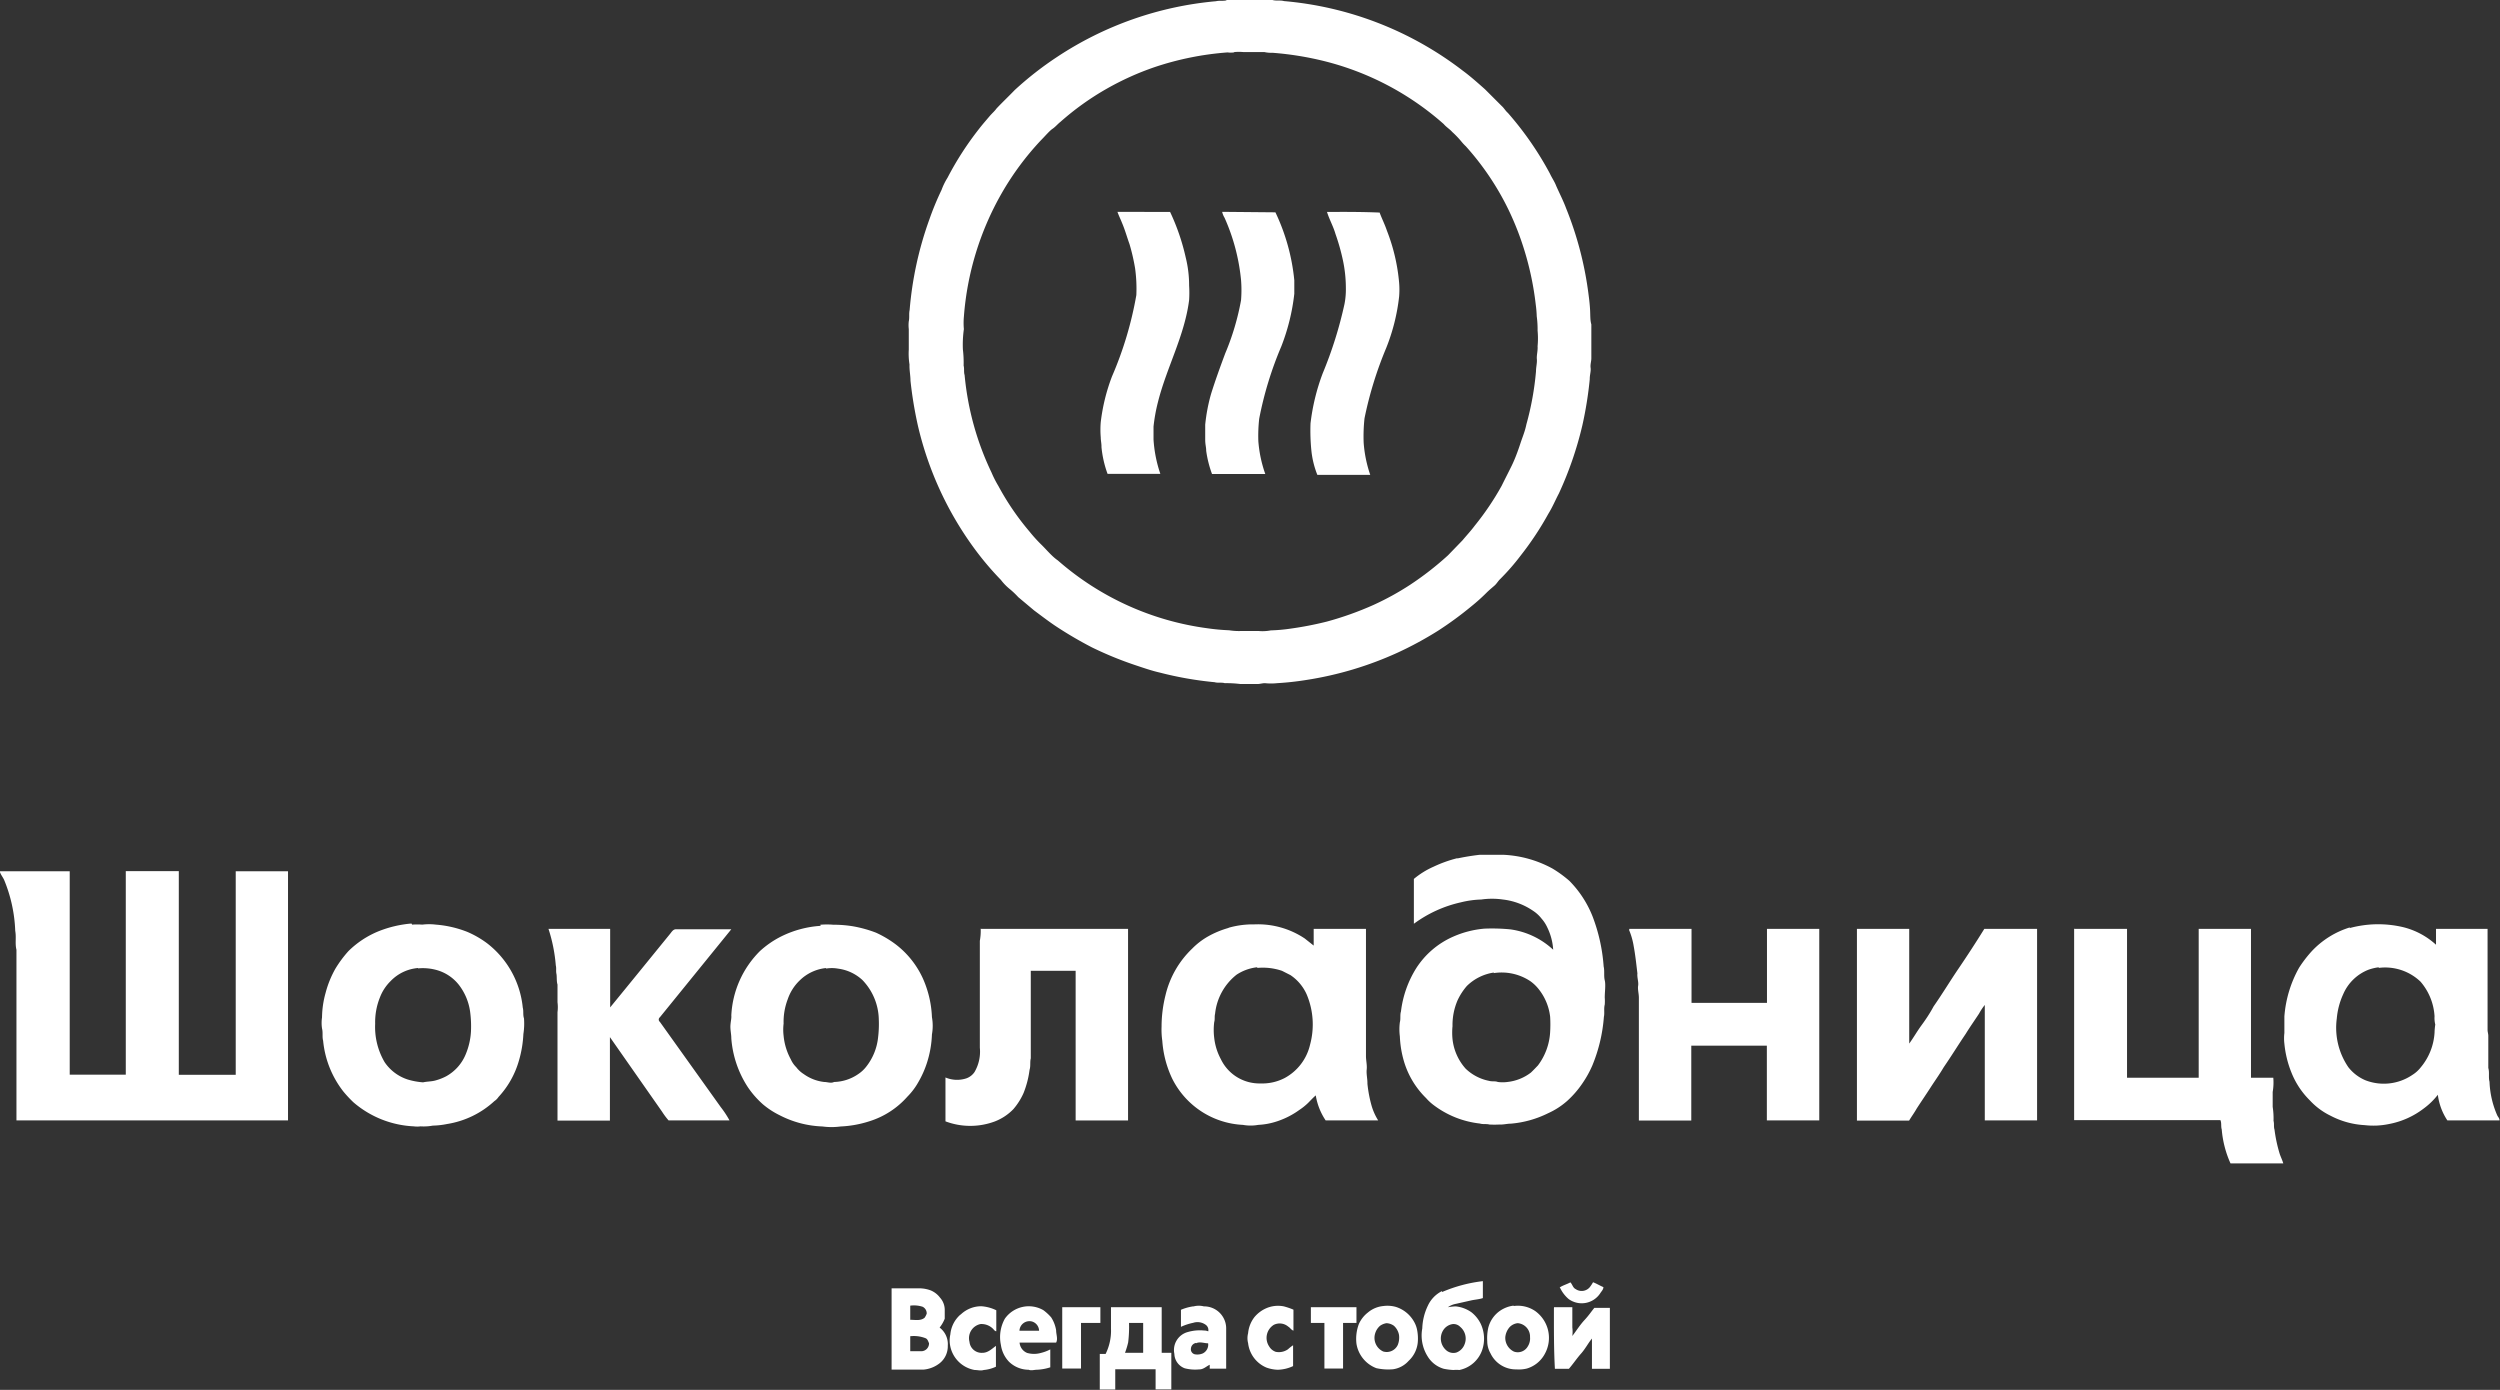 <svg xmlns="http://www.w3.org/2000/svg" viewBox="0 0 205.11 114.03">
  <rect x="0" y="0" width="205.11" height="114.03" fill="#333333" stroke="none"/>
  <title>shokoladnica</title>
  <g id="Слой_2" data-name="Слой 2">
    <g id="Слой_1-2" data-name="Слой 1">
      <g>
        <path d="M100.62,0a6.71,6.71,0,0,1,.9,0c1,0,1.92,0,2.88,0,.31.09.63,0,.95.09A28,28,0,0,1,120,5.79c.64.47,1.23,1,1.84,1.54l1.38,1.38c.18.16.3.39.49.55a26.49,26.49,0,0,1,3.46,5c.15.33.37.63.51,1,.27.61.58,1.21.81,1.83a28.33,28.33,0,0,1,1.84,7.07c.06.45.11.89.13,1.34s0,.76.1,1.12c0,.92,0,1.85,0,2.77,0,.26-.1.52-.06.79s-.08.61-.07.93a31,31,0,0,1-.61,3.8,29.12,29.12,0,0,1-1.92,5.57c-.29.55-.53,1.13-.86,1.66a25.14,25.14,0,0,1-2.27,3.43,18.35,18.35,0,0,1-1.69,1.94c-.17.16-.28.37-.46.53s-.44.37-.64.57a15.2,15.2,0,0,1-1.27,1.14,28.55,28.55,0,0,1-2.73,2,29.17,29.17,0,0,1-3.3,1.79,28.5,28.5,0,0,1-7.52,2.25,23.72,23.72,0,0,1-2.38.26,4.73,4.73,0,0,1-1,0c-.22,0-.44.08-.67.07-.45,0-.9,0-1.34,0a9.15,9.15,0,0,0-1.28-.07c-.28-.08-.57,0-.84-.08a28.64,28.64,0,0,1-4.5-.79c-.7-.16-1.38-.4-2.07-.63a29.24,29.24,0,0,1-3.48-1.43,32.05,32.05,0,0,1-3.09-1.82c-.57-.39-1.12-.81-1.67-1.22l-1.3-1.09a6.78,6.78,0,0,0-.73-.69,4.29,4.29,0,0,1-.69-.72,24.49,24.49,0,0,1-2.32-2.77,27.59,27.59,0,0,1-4.49-9.88,33,33,0,0,1-.61-3.69c0-.44-.1-.88-.08-1.33a5.64,5.64,0,0,1-.06-1.23V27a2.75,2.75,0,0,1,0-.64c.07-.3,0-.62.07-.92A28.81,28.81,0,0,1,76.25,18a23.3,23.3,0,0,1,1-2.42,5.28,5.28,0,0,1,.49-1,25.49,25.49,0,0,1,2.58-4c.27-.35.56-.68.83-1s.43-.43.61-.68c.48-.51,1-1,1.49-1.51a27.36,27.36,0,0,1,3.45-2.7A28.13,28.13,0,0,1,99.77.1c.28-.07.57,0,.85-.07Zm.61,4.3a1.75,1.75,0,0,1-.51,0,24.44,24.44,0,0,0-6,1.21A23.1,23.1,0,0,0,90.8,7.28,22.54,22.54,0,0,0,87,10c-.23.18-.41.41-.65.57s-.62.61-.93.92a23.13,23.13,0,0,0-3.24,4.37A24,24,0,0,0,79.08,26a5.58,5.58,0,0,0,0,1A9.22,9.22,0,0,0,79,28.68,9.07,9.07,0,0,1,79.06,30c.07.25,0,.52.08.77a23.55,23.55,0,0,0,2.21,8,8.74,8.74,0,0,0,.56,1.1,21.54,21.54,0,0,0,2.57,3.76,12.12,12.12,0,0,0,.9,1c.47.45.9,1,1.41,1.35a23.28,23.28,0,0,0,12.3,5.57,17,17,0,0,0,1.75.16,5.15,5.15,0,0,0,1,.06h1.42a3.57,3.57,0,0,0,1-.05,14,14,0,0,0,1.59-.14,28,28,0,0,0,3-.58,26.19,26.19,0,0,0,3.84-1.37,22.62,22.62,0,0,0,3-1.65,25.15,25.15,0,0,0,3.11-2.42L120,44.32c.33-.4.69-.78,1-1.2a22.44,22.44,0,0,0,2.2-3.26c.27-.55.55-1.09.82-1.64s.51-1.2.71-1.81.38-1,.5-1.59a23.89,23.89,0,0,0,.79-4.36c0-.35.1-.69.07-1s.09-.7.06-1.05a6.93,6.93,0,0,0,0-1.29,7.66,7.66,0,0,0-.07-1.17A9.06,9.06,0,0,0,126,25a24.62,24.62,0,0,0-.92-4.42,23.62,23.62,0,0,0-1.31-3.36A22.38,22.38,0,0,0,120.26,12a3.61,3.61,0,0,1-.33-.35,7.56,7.56,0,0,0-.78-.82c-.21-.24-.49-.4-.7-.65A23.27,23.27,0,0,0,108.59,5a25.75,25.75,0,0,0-4.19-.67,2.5,2.5,0,0,1-.67-.06H102a4.34,4.34,0,0,0-.72,0ZM91.68,17.38c.11.32.26.61.38.92.24.56.4,1.15.61,1.73a16.36,16.36,0,0,1,.46,2,12.21,12.21,0,0,1,.1,2.18,29.66,29.66,0,0,1-2,6.68,15.62,15.62,0,0,0-.92,3.74,7.43,7.43,0,0,0,0,1.25c0,.27.07.53.06.8a8.78,8.78,0,0,0,.5,2.2H95.2a10.77,10.77,0,0,1-.56-2.82V35A13.89,13.89,0,0,1,95,33c.71-2.84,2.19-5.45,2.56-8.38a9.4,9.4,0,0,0,0-1.19,9.48,9.48,0,0,0-.28-2.31A17.8,17.8,0,0,0,96,17.39Zm8.59,0a1.63,1.63,0,0,0,.2.49,16.38,16.38,0,0,1,1.35,5.1,10.24,10.24,0,0,1,0,1.66A20.7,20.7,0,0,1,100.52,29c-.41,1.1-.81,2.2-1.16,3.32a14.37,14.37,0,0,0-.48,2.52c0,.41,0,.82,0,1.23s.08.6.08.91a8.91,8.91,0,0,0,.48,1.91h4.37a10.33,10.33,0,0,1-.57-2.69,12.67,12.67,0,0,1,.07-1.85,29.33,29.33,0,0,1,1.81-5.92,17.05,17.05,0,0,0,1.07-4.33V23a16.7,16.7,0,0,0-1.55-5.58Zm8.6,0c.19.62.52,1.19.7,1.82a17.29,17.29,0,0,1,.62,2.21,11,11,0,0,1,.23,2.23,6.25,6.25,0,0,1-.11,1.29,33.36,33.36,0,0,1-1.79,5.7,17.24,17.24,0,0,0-1,4.11,16.42,16.42,0,0,0,.07,2.22,7.39,7.39,0,0,0,.49,2h4.34a10.42,10.42,0,0,1-.54-2.64,13.73,13.73,0,0,1,.07-2,30.8,30.8,0,0,1,1.78-5.77,16.13,16.13,0,0,0,1.06-4.22,7.08,7.08,0,0,0,0-1.13,15.35,15.35,0,0,0-1-4.27c-.17-.51-.42-1-.6-1.49C111.78,17.38,110.32,17.38,108.87,17.39Z" fill="#fff" fill-rule="evenodd"/>
        <path d="M119.57,70.43a18.57,18.57,0,0,1,1.84-.3h1.91a9.25,9.25,0,0,1,4.07,1.14,9.74,9.74,0,0,1,1.37,1,8.68,8.68,0,0,1,1.91,2.94,14.27,14.27,0,0,1,.9,4.08c.09.38,0,.77.09,1.14s0,.94,0,1.41a3.76,3.76,0,0,1,0,.58c-.09.34,0,.7-.07,1a13,13,0,0,1-.95,4,8.64,8.64,0,0,1-.81,1.46,7.91,7.91,0,0,1-1.26,1.45,6.12,6.12,0,0,1-1.55,1,8.44,8.44,0,0,1-3.07.86c-.31,0-.61.09-.92.07a7.86,7.86,0,0,1-.84,0c-.25-.07-.52,0-.77-.08a7.68,7.68,0,0,1-3.82-1.53,4,4,0,0,1-.6-.56,7,7,0,0,1-1.81-3,8.45,8.45,0,0,1-.34-2.06,4.51,4.51,0,0,1,0-1.16c.08-.29,0-.6.09-.88a8.63,8.63,0,0,1,1.25-3.55,6.89,6.89,0,0,1,3.05-2.6,8,8,0,0,1,2.54-.65,15.3,15.3,0,0,1,2.14.06,6.44,6.44,0,0,1,3.51,1.67,4.82,4.82,0,0,0-.48-1.82,2.93,2.93,0,0,0-.48-.74,2.84,2.84,0,0,0-.67-.62,5.49,5.49,0,0,0-2.5-.94,6.18,6.18,0,0,0-1.77,0,7.81,7.81,0,0,0-1.67.23A10.25,10.25,0,0,0,116,75.79c0-1.23,0-2.45,0-3.68a6.8,6.8,0,0,1,1.61-1,10.56,10.56,0,0,1,1.95-.7Zm3,9.36a4,4,0,0,0-2.22,1.1,5,5,0,0,0-.77,1.19,5.12,5.12,0,0,0-.41,2.11,5.38,5.38,0,0,0,0,1.06,4.32,4.32,0,0,0,1.08,2.43,3.84,3.84,0,0,0,1.93,1c.23.07.48,0,.71.09a2.93,2.93,0,0,0,.78,0A3.83,3.83,0,0,0,125.6,88c.2-.19.39-.39.58-.59a5,5,0,0,0,1-2.74,10.38,10.38,0,0,0,0-1.25,4.45,4.45,0,0,0-1-2.34,3.25,3.25,0,0,0-.64-.59,4.25,4.25,0,0,0-3-.65ZM0,71.48H5.72c0,5.56,0,11.13,0,16.69,1.53,0,3.07,0,4.6,0,0-5.57,0-11.13,0-16.7,1.45,0,2.9,0,4.35,0,0,5.57,0,11.14,0,16.71,1.56,0,3.11,0,4.67,0V71.48h4.29q0,10.22,0,20.44-11.13,0-22.28,0c0-4.68,0-9.37,0-14-.13-.51,0-1-.1-1.55a12.06,12.06,0,0,0-.9-4.15c-.1-.24-.28-.44-.36-.69Zm33.81,4.38a5.89,5.89,0,0,1,.84,0,4.57,4.57,0,0,1,1.11,0,8.88,8.88,0,0,1,2.59.6,7.92,7.92,0,0,1,1.6.92,7.61,7.61,0,0,1,2.94,5.29c.08.29,0,.59.1.88a5.56,5.56,0,0,1-.05,1.29A9.21,9.21,0,0,1,42.58,87,7.35,7.35,0,0,1,40.9,90a1.22,1.22,0,0,1-.34.34,7.45,7.45,0,0,1-3.89,1.88,6.44,6.44,0,0,1-1.16.13,4.09,4.09,0,0,1-1,.06,2.09,2.09,0,0,1-.56,0A8.15,8.15,0,0,1,29,90.44a9.94,9.94,0,0,1-.83-.89,8,8,0,0,1-1.66-4.17c-.09-.32,0-.65-.09-1a3.09,3.09,0,0,1,0-.91,7.77,7.77,0,0,1,.29-2,8.26,8.26,0,0,1,.81-2,9.43,9.43,0,0,1,1.07-1.44,7.58,7.58,0,0,1,2.48-1.63,9.33,9.33,0,0,1,2.69-.63Zm.49,3.56a3.52,3.52,0,0,0-2.25,1.07,3.77,3.77,0,0,0-.89,1.37A5.44,5.44,0,0,0,30.78,84a5.69,5.69,0,0,0,.78,3.15,3.64,3.64,0,0,0,1.9,1.42,5.86,5.86,0,0,0,1.25.23c.35-.08.72-.06,1.07-.17a4.22,4.22,0,0,0,.83-.33,3.63,3.63,0,0,0,1.59-1.78,5.66,5.66,0,0,0,.44-1.9A9.08,9.08,0,0,0,38.57,83a4.64,4.64,0,0,0-.9-2.17,3.52,3.52,0,0,0-1.83-1.24,4.21,4.21,0,0,0-1.54-.14Zm33-3.55a6.5,6.5,0,0,1,1.08,0A9.47,9.47,0,0,1,70,76a10.18,10.18,0,0,1,1.87.52,8.66,8.66,0,0,1,1.67,1,7.35,7.35,0,0,1,2.17,2.74,8.61,8.61,0,0,1,.75,3.19,4,4,0,0,1,0,1.42,8.61,8.61,0,0,1-.4,2.3,8.09,8.09,0,0,1-.72,1.62,5.48,5.48,0,0,1-.9,1.19,6.89,6.89,0,0,1-3.07,2,8.92,8.92,0,0,1-2.4.44,5.58,5.58,0,0,1-1.49,0,8.27,8.27,0,0,1-3.55-.94,6.6,6.6,0,0,1-1.34-.88,7.44,7.44,0,0,1-1.23-1.4,8.46,8.46,0,0,1-1.36-4c0-.37-.1-.73-.07-1.11s.09-.52.07-.79a8,8,0,0,1,2.35-5.27,7.71,7.71,0,0,1,1.74-1.2,8.49,8.49,0,0,1,3.24-.87Zm.49,3.55a3.61,3.61,0,0,0-2.16,1,3.85,3.85,0,0,0-1,1.56,5.21,5.21,0,0,0-.34,2,4.17,4.17,0,0,0,0,1,5,5,0,0,0,.59,1.93,2.1,2.1,0,0,0,.45.65,2.33,2.33,0,0,0,.61.56,3.55,3.55,0,0,0,1.68.65c.28,0,.55.13.81,0a3.64,3.64,0,0,0,2-.66,2.71,2.71,0,0,0,.61-.56,4.64,4.64,0,0,0,1-2.42,9.07,9.07,0,0,0,.06-1.48,4.78,4.78,0,0,0-1.35-3.25,3.63,3.63,0,0,0-2-.93,2.88,2.88,0,0,0-1,0Zm33-3.3a7.23,7.23,0,0,1,2.12-.28A6.91,6.91,0,0,1,107.05,77l.73.58V76.21h4.29q0,5.22,0,10.43c0,.38.1.74.06,1.11s.07.77.06,1.17a10.5,10.5,0,0,0,.33,1.76,4.74,4.74,0,0,0,.55,1.24h-4.31a5.16,5.16,0,0,1-.81-2.05c-.22.19-.42.41-.63.62a4.92,4.92,0,0,1-.71.57,6.69,6.69,0,0,1-1.78.92,5.82,5.82,0,0,1-1.6.31,3.5,3.5,0,0,1-1.25,0,6.85,6.85,0,0,1-5.82-3.82,8.61,8.61,0,0,1-.8-3.07,6.51,6.51,0,0,1-.06-1.17,10.64,10.64,0,0,1,.32-2.57,7.74,7.74,0,0,1,2.19-3.83,5.9,5.9,0,0,1,1.3-1,7.54,7.54,0,0,1,1.69-.7Zm2.33,3.24a3.84,3.84,0,0,0-1.67.61,4.7,4.7,0,0,0-1.76,3.21c-.06.22,0,.45-.07.67a5.25,5.25,0,0,0,0,1.31,4.79,4.79,0,0,0,.54,1.73,3.51,3.51,0,0,0,3.25,2,4,4,0,0,0,2-.45,4.17,4.17,0,0,0,2.07-2.72,6.34,6.34,0,0,0-.26-4.1A3.71,3.71,0,0,0,105.87,80l-.69-.35a4.9,4.9,0,0,0-2-.24Zm89.63-3.21a8.9,8.9,0,0,1,4.38-.09,6.18,6.18,0,0,1,2.73,1.45c0-.43,0-.87,0-1.3h4.23c0,2.76,0,5.53,0,8.29,0,.16.06.32.06.48,0,.88,0,1.76,0,2.64.11.37,0,.76.1,1.13a7.5,7.5,0,0,0,.63,2.75c.06.14.2.25.19.42-1.42,0-2.85,0-4.28,0a4.91,4.91,0,0,1-.78-2.1,5.81,5.81,0,0,1-1.15,1.12A6.73,6.73,0,0,1,196,92.22a6.22,6.22,0,0,1-2,.09,6.81,6.81,0,0,1-2.79-.77,5.7,5.7,0,0,1-1.7-1.26A6.67,6.67,0,0,1,188,88a8.48,8.48,0,0,1-.58-2.37,3.71,3.71,0,0,1,0-.88V83.39a9.63,9.63,0,0,1,1.21-4,10.16,10.16,0,0,1,1-1.31,7.15,7.15,0,0,1,3.19-2Zm2.41,3.21a4,4,0,0,0-.84.2,3.74,3.74,0,0,0-2.07,2,6,6,0,0,0-.53,2,5.73,5.73,0,0,0,.95,4,3.51,3.51,0,0,0,1.4,1.07,4.17,4.17,0,0,0,3.85-.44,2.64,2.64,0,0,0,.68-.61,4.89,4.89,0,0,0,1.14-2.85,5.05,5.05,0,0,1,.06-.67,2.21,2.21,0,0,1-.06-.68,4.78,4.78,0,0,0-1.15-2.84,4.2,4.2,0,0,0-3.43-1.13ZM45,76.21a13,13,0,0,1,.6,3c.06.22,0,.45.05.68s0,.6.09.89c0,.48,0,1,0,1.45a3.13,3.13,0,0,1,0,.81v8.9c1.43,0,2.87,0,4.3,0V85.09l4.28,6.12a6,6,0,0,0,.53.71c1.67,0,3.35,0,5,0a7.74,7.74,0,0,0-.71-1.08l-5-7a.24.24,0,0,1,0-.38l5.86-7.22H55.46c-.25,0-.37.25-.51.41-1.63,2-3.25,4-4.89,6V76.21Zm35.51,0H92.55V91.93h-4.3V79.65c-1.23,0-2.45,0-3.68,0,0,2.39,0,4.79,0,7.18-.08.31,0,.63-.1.94a7.81,7.81,0,0,1-.49,1.9A5.34,5.34,0,0,1,83.14,91a4.23,4.23,0,0,1-1.5,1,5.76,5.76,0,0,1-4.07,0c0-1.2,0-2.4,0-3.6a2.43,2.43,0,0,0,1.72.07,1.35,1.35,0,0,0,.66-.51,3.31,3.31,0,0,0,.44-2V77.19a4.57,4.57,0,0,0,.07-1Zm53.17,0h5.1v6.07c2.06,0,4.13,0,6.19,0,0-2,0-4,0-6.07h4.29q0,7.86,0,15.71c-1.44,0-2.87,0-4.3,0,0-2,0-4.08,0-6.13-2.07,0-4.14,0-6.2,0,0,2,0,4.09,0,6.14h-4.3c0-3.35,0-6.71,0-10.06,0-.36-.11-.7-.06-1s-.1-.69-.06-1c-.09-.76-.17-1.52-.31-2.27a5.77,5.77,0,0,0-.37-1.29Zm18.67,0h4.29c0,3.14,0,6.27,0,9.41.35-.48.64-1,1-1.49s.7-1,1-1.56c.7-1,1.35-2.08,2.05-3.11s1.43-2.15,2.11-3.25h4.33q0,7.86,0,15.71-2.15,0-4.29,0c0-3.15,0-6.31,0-9.47a4.85,4.85,0,0,0-.47.71c-.36.55-.75,1.1-1.1,1.67-.61.9-1.18,1.83-1.8,2.73-.34.58-.73,1.12-1.09,1.68s-.75,1.13-1.12,1.7c-.19.34-.42.65-.63,1-1.43,0-2.85,0-4.28,0V76.21Zm17.87,0h4.29c0,4.07,0,8.14,0,12.21q2.94,0,5.88,0c0-4.07,0-8.14,0-12.21h4.29c0,4.07,0,8.14,0,12.21h1.83a4.59,4.59,0,0,1-.05,1.17c0,.4,0,.81,0,1.22a6.29,6.29,0,0,1,.07,1.15c.07.24,0,.48.08.72a11.83,11.83,0,0,0,.43,2c.09.26.21.5.29.77H183a8.45,8.45,0,0,1-.72-2.79c-.08-.25,0-.53-.11-.76h-12q0-7.85,0-15.71ZM118.32,106a12,12,0,0,1,3.34-.89c0,.46,0,.92,0,1.39-.32.11-.66.12-1,.2l-1.2.27a1.65,1.65,0,0,0-.67.28,4.67,4.67,0,0,1,.63-.07,2.69,2.69,0,0,1,1.31.49,2.73,2.73,0,0,1,.74.91,2.87,2.87,0,0,1,.13,2.19,2.5,2.5,0,0,1-1.87,1.63,2.63,2.63,0,0,0-.49,0,5.17,5.17,0,0,1-.79-.1,2.29,2.29,0,0,1-1.31-1,3.23,3.23,0,0,1-.45-2.32,4.6,4.6,0,0,1,.46-1.86,2.51,2.51,0,0,1,1.15-1.19Zm.89,2.63a1.1,1.1,0,0,0-.81.52,1.27,1.27,0,0,0,.2,1.58.9.9,0,0,0,.88.24,1.14,1.14,0,0,0,.68-.68,1.25,1.25,0,0,0-.36-1.43.76.76,0,0,0-.59-.23Zm8.75-3c.27-.18.59-.26.88-.42.16.15.2.44.43.55a.87.87,0,0,0,1.15-.14,3.07,3.07,0,0,0,.28-.42c.29.11.56.28.85.4,0,.21-.17.35-.27.52a1.82,1.82,0,0,1-2.58.46,2.75,2.75,0,0,1-.74-1Zm-54.81.07c.78,0,1.55,0,2.33,0a2.69,2.69,0,0,1,.88.17,1.83,1.83,0,0,1,.76.59,1.5,1.5,0,0,1,.39,1c0,.24,0,.48,0,.73a2.82,2.82,0,0,1-.42.73,1.7,1.7,0,0,1,.67,1.49,1.77,1.77,0,0,1-.66,1.43,2.49,2.49,0,0,1-1.36.53H73.15c0-2.21,0-4.42,0-6.63Zm1.53,1.42v1.16c.4,0,.85.11,1.18-.17a1.48,1.48,0,0,0,.17-.33.6.6,0,0,0-.34-.57,2.3,2.3,0,0,0-1-.09Zm0,2.51v1.23h.87a.64.64,0,0,0,.67-.66c-.07-.15-.12-.35-.29-.41a2.64,2.64,0,0,0-1.25-.16Zm4.16-1.8a2.44,2.44,0,0,1,1.68-.66,3.31,3.31,0,0,1,1.22.33c0,.57,0,1.14,0,1.72-.13,0-.2-.14-.29-.22a1.34,1.34,0,0,0-1-.37,1.18,1.18,0,0,0-.91,1.46,1,1,0,0,0,1.07.9c.45,0,.77-.33,1.1-.57,0,.57,0,1.14,0,1.71a3,3,0,0,1-1,.27c-.25.08-.49,0-.74,0a2.48,2.48,0,0,1-2-1.92,2.29,2.29,0,0,1,0-1,2.45,2.45,0,0,1,.8-1.6Zm3.61.35a2.4,2.4,0,0,1,3.15-.69,4,4,0,0,1,.64.59,2.74,2.74,0,0,1,.41,1.07c0,.34.16.7,0,1h-3a1,1,0,0,0,.62.85,2.07,2.07,0,0,0,1.13,0,3.39,3.39,0,0,0,.77-.29c0,.49,0,1,0,1.47a4.11,4.11,0,0,1-1.1.2c-.23,0-.45.09-.68,0a2.33,2.33,0,0,1-1.61-.66,2.49,2.49,0,0,1-.66-1.37,3.09,3.09,0,0,1,.34-2.19Zm1.19,1c.54,0,1.07,0,1.61,0a.81.81,0,0,0-.55-.75.82.82,0,0,0-1.06.75Zm14.3-2a1.67,1.67,0,0,1,.83,0,1.81,1.81,0,0,1,1.83,1.86c0,1.08,0,2.16,0,3.25H99.25c0-.11,0-.22,0-.32-.28.13-.52.39-.86.38a3.41,3.41,0,0,1-1.19-.09,1.3,1.3,0,0,1-.85-1.18,1.53,1.53,0,0,1,1.12-1.8,3.54,3.54,0,0,1,1.3-.12.92.92,0,0,1,.36.07.53.53,0,0,0-.24-.56,1.14,1.14,0,0,0-1-.14,4.54,4.54,0,0,0-1,.33c0-.47,0-.94,0-1.4a4,4,0,0,1,1-.28Zm.19,3a.5.5,0,0,0-.42.45.42.42,0,0,0,.31.48,1.14,1.14,0,0,0,.66-.07.8.8,0,0,0,.44-.83c-.33,0-.67-.16-1,0Zm5.79-2.86a2.44,2.44,0,0,1,1.41-.14,5.66,5.66,0,0,1,.79.27v1.72c-.18-.05-.27-.24-.43-.33a1.08,1.08,0,0,0-1.19-.14,1.26,1.26,0,0,0-.37,1.77,1,1,0,0,0,.54.44,1.3,1.3,0,0,0,1-.21,3.39,3.39,0,0,1,.42-.33v1.71a3.11,3.11,0,0,1-1.26.3,3,3,0,0,1-.93-.18,2.48,2.48,0,0,1-1.5-2,1.63,1.63,0,0,1,0-.82,2.54,2.54,0,0,1,.52-1.32,2.63,2.63,0,0,1,1-.74Zm9.59-.17a2.56,2.56,0,0,1,1,.07,2.61,2.61,0,0,1,1.5,1.21,2.16,2.16,0,0,1,.24.61,3.62,3.62,0,0,1,.07,1.09,2.38,2.38,0,0,1-.75,1.52,2.11,2.11,0,0,1-1.28.69,4.5,4.5,0,0,1-1.37-.09,2.58,2.58,0,0,1-1.63-2,3.45,3.45,0,0,1,.2-1.63,2.46,2.46,0,0,1,.73-.93,2.29,2.29,0,0,1,1.3-.54Zm.24,1.41a1.24,1.24,0,0,0-.52.21,1.32,1.32,0,0,0-.41.64,1.23,1.23,0,0,0,.66,1.47,1,1,0,0,0,1.2-.54,1.62,1.62,0,0,0,.1-.82,1.34,1.34,0,0,0-.42-.75,1.12,1.12,0,0,0-.61-.21Zm10.45-1.41a2.52,2.52,0,0,1,1.75.41,2.71,2.71,0,0,1,.78,3.54,2.46,2.46,0,0,1-1.46,1.18,2.7,2.7,0,0,1-.85.07,2.3,2.3,0,0,1-2.13-1.31,2,2,0,0,1-.27-1,4,4,0,0,1,.08-1.09,2.41,2.41,0,0,1,1-1.43,2.53,2.53,0,0,1,1.07-.4Zm.3,1.41a1.07,1.07,0,0,0-.65.33,1.45,1.45,0,0,0-.35.82,1.25,1.25,0,0,0,.71,1.18.94.94,0,0,0,1.12-.4,1.22,1.22,0,0,0,.2-.79,1.1,1.1,0,0,0-1-1.14Zm-37.35-1.31c1,0,2.08,0,3.13,0v1.29H88.69c0,1.24,0,2.49,0,3.74H87.15v-5Zm4,0V109a4.29,4.29,0,0,1-.44,2.08h-.48V114H91.5c0-.56,0-1.11,0-1.66h3.31c0,.55,0,1.1,0,1.65h1.29v-3h-.79c0-1.25,0-2.49,0-3.74-1.39,0-2.78,0-4.17,0Zm1.48,1.29h1.16v2.45c-.5,0-1,0-1.49,0a6.54,6.54,0,0,0,.26-.86,10.52,10.52,0,0,0,.07-1.59Zm14.92-1.29c0,.43,0,.86,0,1.29h1.11c0,1.25,0,2.49,0,3.74h1.53c0-1.25,0-2.49,0-3.74h1.1c0-.43,0-.86,0-1.29-1.24,0-2.49,0-3.73,0Zm19.95,0H129c0,.55,0,1.1,0,1.66a2.75,2.75,0,0,1,0,.7c.33-.43.62-.9,1-1.31s.55-.69.81-1c.42,0,.85,0,1.27,0,0,1.68,0,3.35,0,5h-1.47c0-.83,0-1.65,0-2.48-.32.39-.55.85-.89,1.23s-.66.86-1,1.25h-1.15C127.48,110.69,127.49,109,127.49,107.34Z" fill="#fff" fill-rule="evenodd"/>
      </g>
    </g>
  </g>
</svg>

